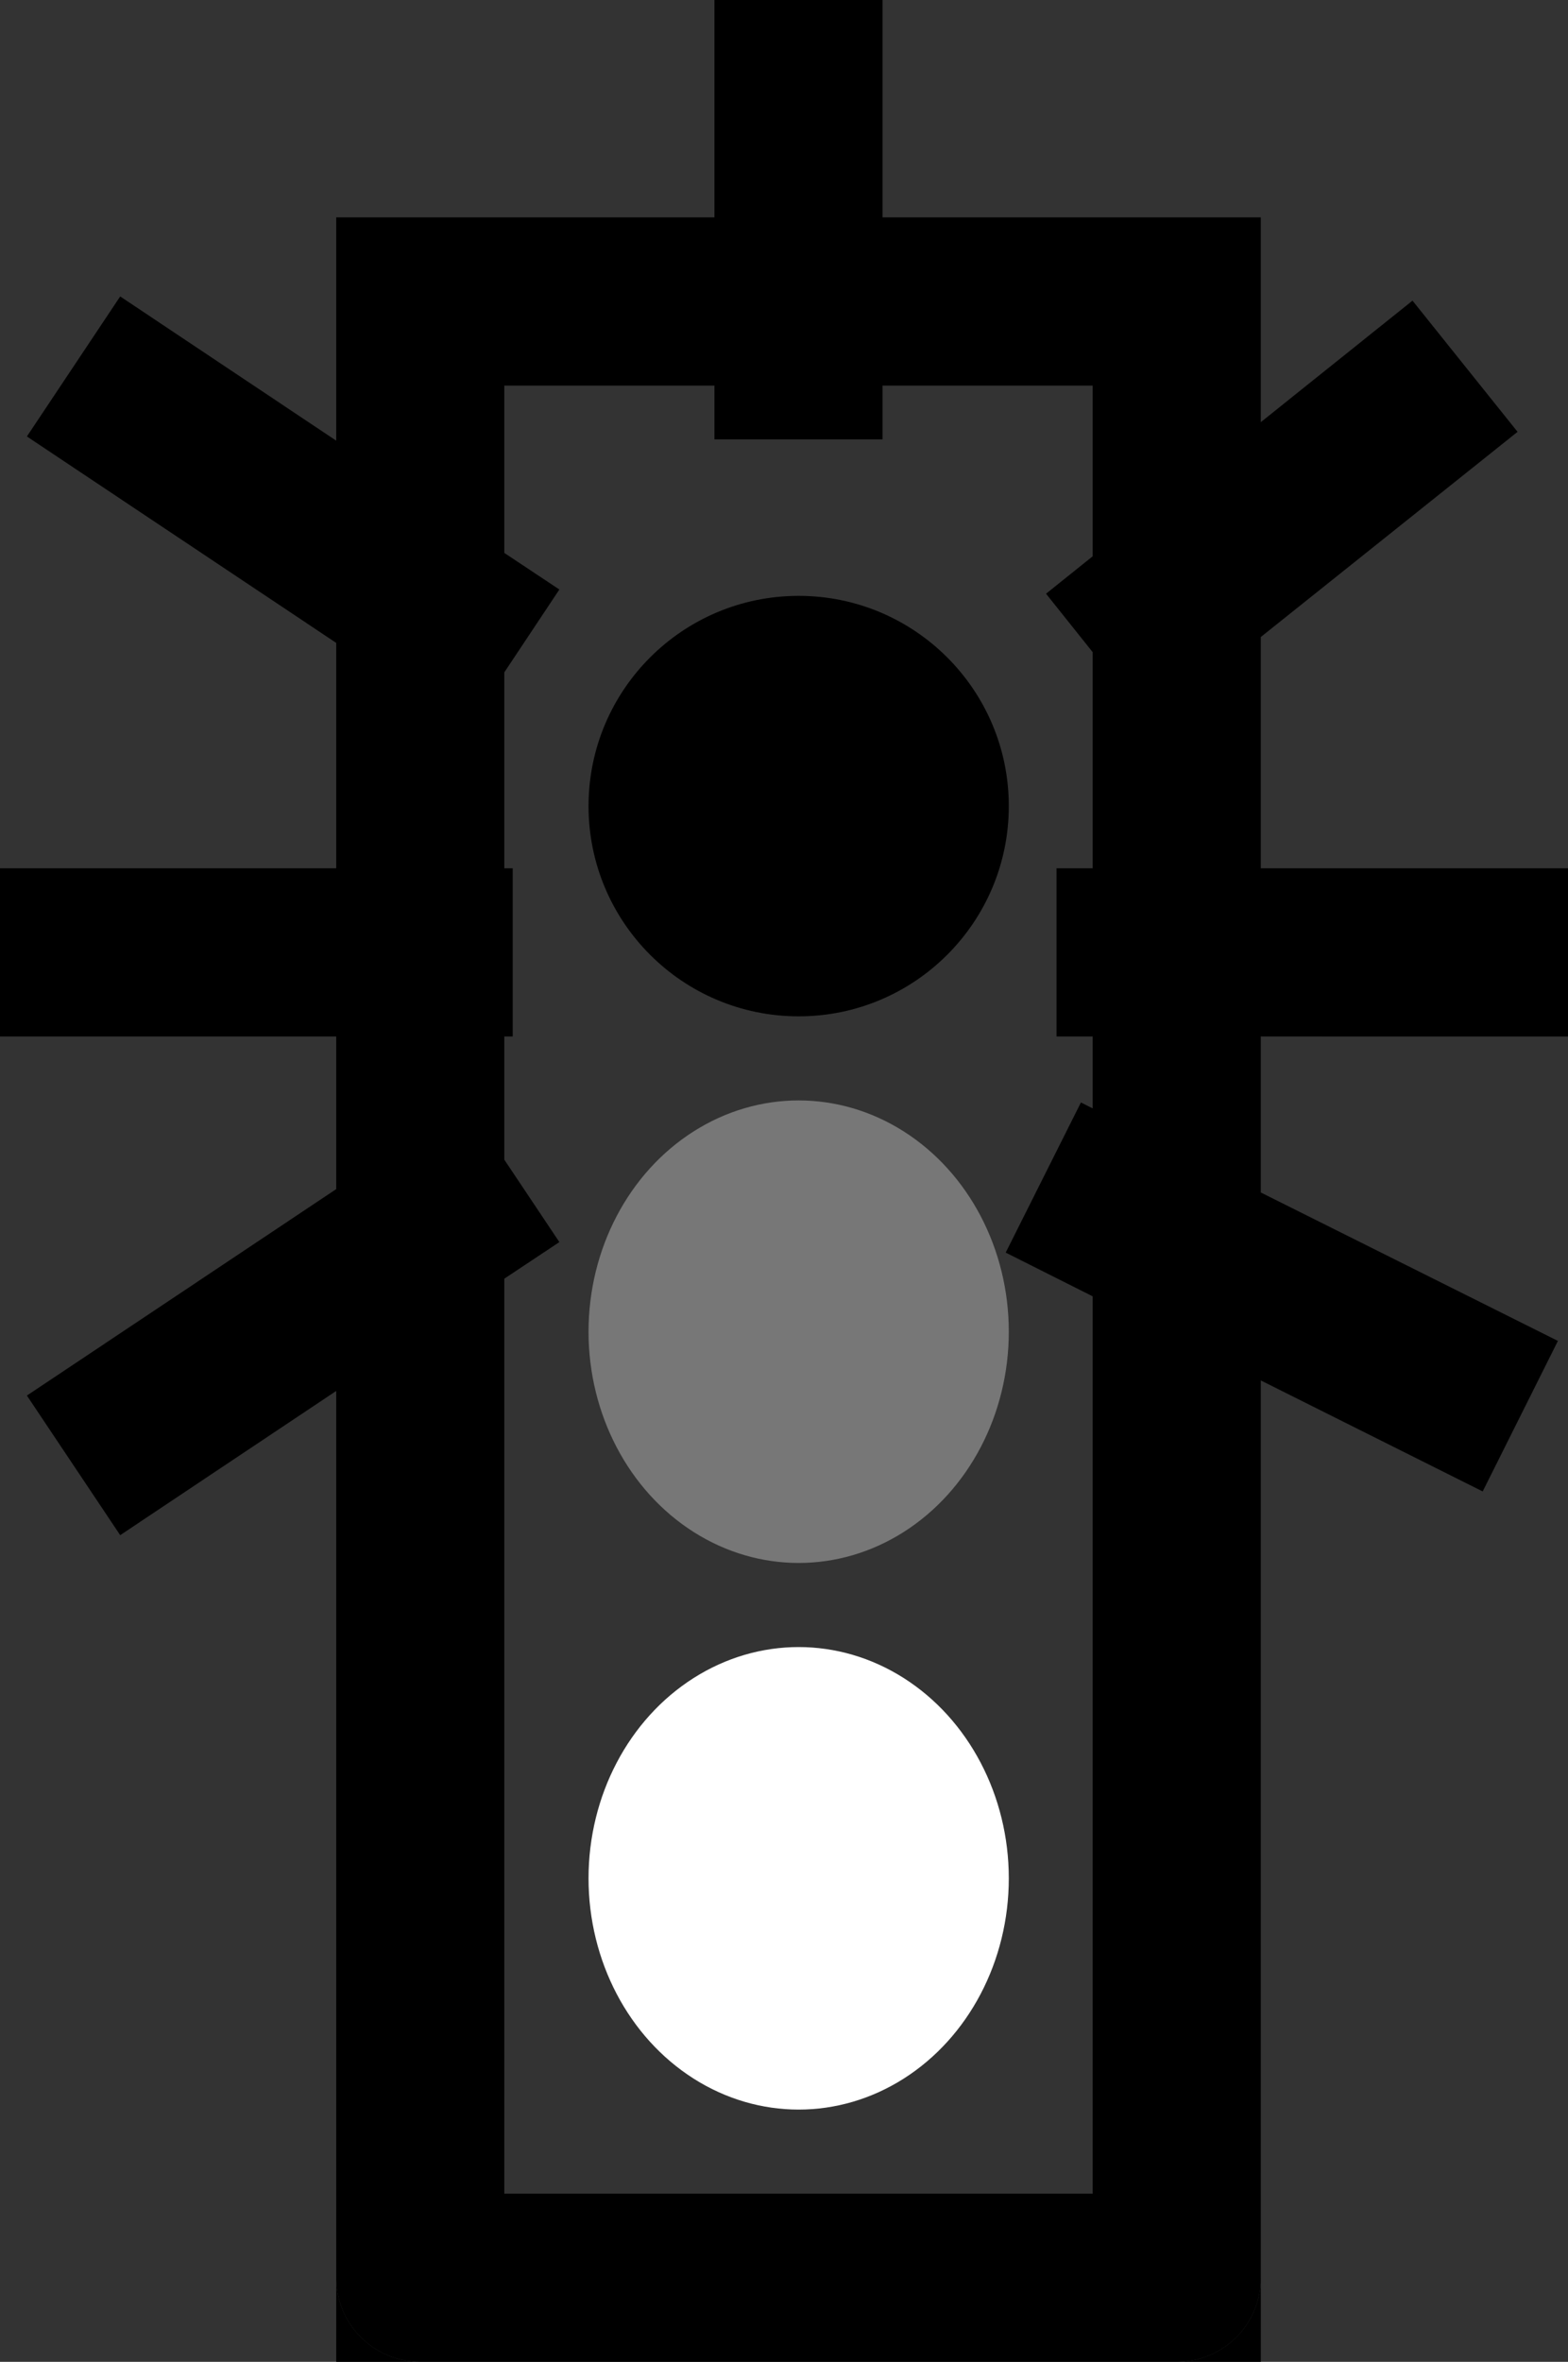 <svg xmlns="http://www.w3.org/2000/svg" width="37.31" height="56.17" viewBox="0 0 37.31 56.17"><rect x="0" y="0" width="37.31" height="56.17" fill="#333333" stroke="none"/><g id="flashing-robots_red-yellow" transform="translate(-287.19 -392.72)"><g id="Group_234" data-name="Group 234"><g id="Rectangle_3" data-name="Rectangle 3"><g id="Group_376" data-name="Group 376"><path id="Path_2364" data-name="Path 2364" d="M313.19,405.95l-1.11.89,1.11,1.39v5.14h-.86v4h.86v1.71l-.28-.14-1.79,3.57,2.07,1.04v21.34h-14V423.13l1.31-.87-1.31-1.96v-2.93h.2v-4h-.2v-4.66l1.31-1.97-1.31-.87v-3.98h5v1.28h4v-1.28h5Z" fill="none"/></g><g id="Group_377" data-name="Group 377"><path id="Path_2365" data-name="Path 2365" d="M295.19,446.89v2h2A2,2,0,0,1,295.19,446.89Zm20,2h2v-2A1.993,1.993,0,0,1,315.19,448.89Z"/></g></g><g id="Group_374" data-name="Group 374"><g id="Ellipse_7" data-name="Ellipse 7"><circle id="Ellipse_15" data-name="Ellipse 15" cx="5" cy="5" r="5" transform="translate(301.194 406.891)"/></g><g id="Ellipse_8" data-name="Ellipse 8"><ellipse id="Ellipse_16" data-name="Ellipse 16" cx="5" cy="5.5" rx="5" ry="5.5" transform="translate(301.194 418.891)" fill="#777"/></g><g id="Ellipse_9" data-name="Ellipse 9"><ellipse id="Ellipse_17" data-name="Ellipse 17" cx="5" cy="5.5" rx="5" ry="5.5" transform="translate(301.194 431.891)" fill="#fff"/></g></g></g><g id="Group_375" data-name="Group 375"><g id="Line_6" data-name="Line 6"><path id="Path_2366" data-name="Path 2366" d="M324.5,417.37v-4h-7.31v-5.5l6.11-4.88-2.5-3.12-3.61,2.89v-4.87h-9v-5.17h-4v5.17h-9v5.31l-5.14-3.43-2.22,3.33,7.36,4.91v5.36h-8v4h8V421l-7.36,4.91,2.22,3.32,5.14-3.43v21.09a2,2,0,0,0,2,2h18a1.993,1.993,0,0,0,2-2V425.55l5.28,2.64,1.79-3.58-7.07-3.53v-3.71Zm-11.31-11.42-1.11.89,1.11,1.39v5.14h-.86v4h.86v1.71l-.28-.14-1.79,3.57,2.07,1.04v21.34h-14V423.13l1.31-.87-1.31-1.96v-2.93h.2v-4h-.2v-4.66l1.31-1.97-1.31-.87v-3.98h5v1.28h4v-1.28h5Z"/></g></g></g></svg>